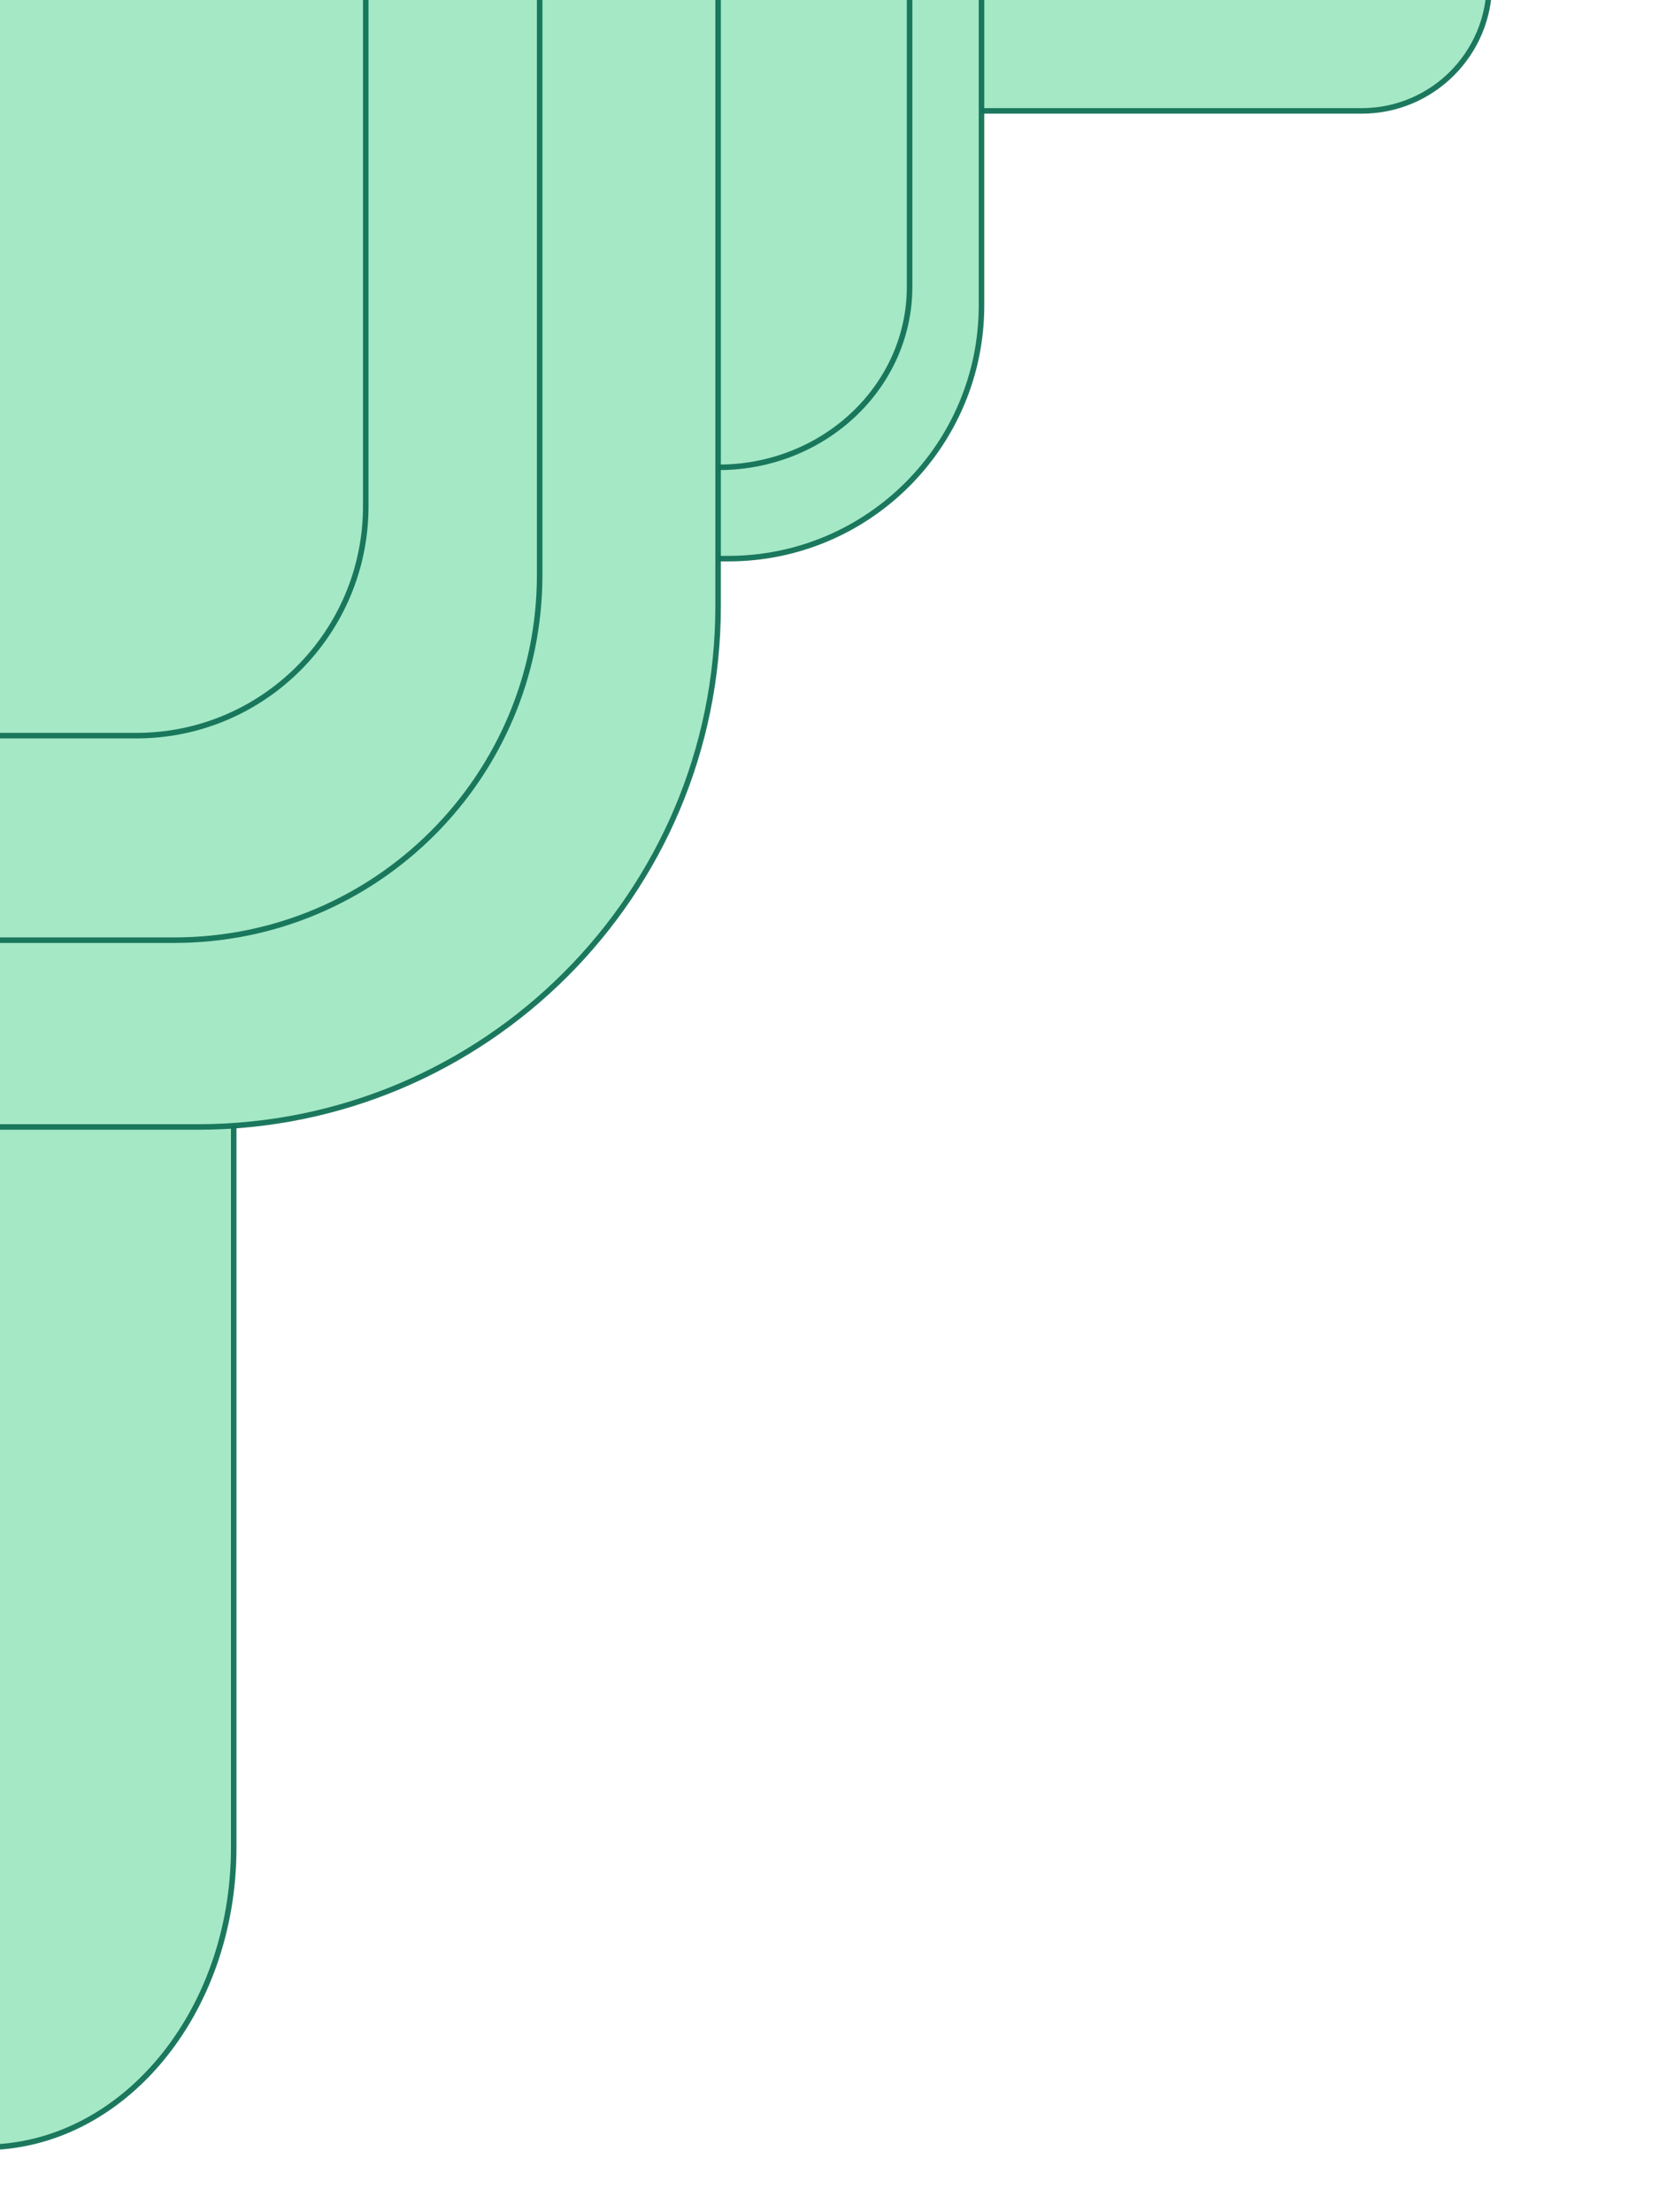 <?xml version="1.0" encoding="UTF-8" standalone="no"?>
<!-- Created with Inkscape (http://www.inkscape.org/) -->

<svg
   xmlns:dc="http://purl.org/dc/elements/1.1/"
   xmlns:cc="http://creativecommons.org/ns#"
   xmlns:rdf="http://www.w3.org/1999/02/22-rdf-syntax-ns#"
   xmlns:svg="http://www.w3.org/2000/svg"
   xmlns="http://www.w3.org/2000/svg"
   xmlns:xlink="http://www.w3.org/1999/xlink"
   xmlns:sodipodi="http://sodipodi.sourceforge.net/DTD/sodipodi-0.dtd"
   xmlns:inkscape="http://www.inkscape.org/namespaces/inkscape"
   width="300"
   height="400"
   id="svg2"
   version="1.1"
   inkscape:version="0.48.2 r9819"
   sodipodi:docname="left-detail.svg">
  <defs
     id="defs4">
    <linearGradient
       id="linearGradient3763">
      <stop
         style="stop-color:#70c89c;stop-opacity:0;"
         offset="0"
         id="stop3765" />
      <stop
         style="stop-color:#70c89c;stop-opacity:1;"
         offset="1"
         id="stop3767" />
    </linearGradient>
    <radialGradient
       inkscape:collect="always"
       xlink:href="#linearGradient3763"
       id="radialGradient3773"
       cx="47.614"
       cy="62.413"
       fx="47.614"
       fy="62.413"
       r="68.313"
       gradientTransform="matrix(1.965,0,0,2.901,-99.791,583.691)"
       gradientUnits="userSpaceOnUse"
       spreadMethod="pad" />
    <radialGradient
       inkscape:collect="always"
       xlink:href="#linearGradient3763"
       id="radialGradient5394"
       gradientUnits="userSpaceOnUse"
       gradientTransform="matrix(1.965,0,0,2.901,-128.648,1353.367)"
       spreadMethod="pad"
       cx="47.614"
       cy="62.413"
       fx="47.614"
       fy="62.413"
       r="68.313" />
    <radialGradient
       inkscape:collect="always"
       xlink:href="#linearGradient3763"
       id="radialGradient5398"
       gradientUnits="userSpaceOnUse"
       gradientTransform="matrix(1.965,0,0,2.901,-212.332,654.871)"
       spreadMethod="pad"
       cx="47.614"
       cy="62.413"
       fx="47.614"
       fy="62.413"
       r="68.313" />
  </defs>
  <sodipodi:namedview
     id="base"
     pagecolor="#ffffff"
     bordercolor="#666666"
     borderopacity="1.0"
     inkscape:pageopacity="0.0"
     inkscape:pageshadow="2"
     inkscape:zoom="1.0396203"
     inkscape:cx="89.505662"
     inkscape:cy="241.28334"
     inkscape:document-units="px"
     inkscape:current-layer="layer1"
     showgrid="false"
     inkscape:window-width="1039"
     inkscape:window-height="852"
     inkscape:window-x="546"
     inkscape:window-y="16"
     inkscape:window-maximized="0" />
  <g
     inkscape:label="Layer 1"
     inkscape:groupmode="layer"
     id="layer1"
     transform="translate(0,-652.362)">
    <rect
       style="fill:#a5e8c6;fill-opacity:1;fill-rule:nonzero;stroke:#127157;stroke-width:1;stroke-linecap:butt;stroke-linejoin:miter;stroke-miterlimit:4;stroke-opacity:0.949;stroke-dasharray:none;stroke-dashoffset:0"
       id="rect6276"
       width="157.75"
       height="46.171"
       x="111.579"
       y="626.245"
       ry="23.085"
       rx="23.085" />
    <rect
       ry="45.801"
       y="515.003"
       x="69.611"
       height="238.37"
       width="107.877"
       id="rect6272"
       style="fill:#a5e8c6;fill-opacity:1;fill-rule:nonzero;stroke:#127157;stroke-width:1;stroke-miterlimit:4;stroke-opacity:0.947;stroke-dasharray:none"
       rx="45.801" />
    <rect
       style="fill:#a5e8c6;fill-opacity:1;fill-rule:nonzero;stroke:#127157;stroke-width:1;stroke-opacity:0.947"
       id="rect5390"
       width="110.617"
       height="206.806"
       x="53.866"
       y="530.056"
       ry="32.637"
       rx="34.56" />
    <rect
       style="fill:#a5e8c6;fill-opacity:1;fill-rule:nonzero;stroke:#127157;stroke-width:1;stroke-miterlimit:4;stroke-opacity:0.947;stroke-dasharray:none"
       id="rect5388"
       width="90.247"
       height="602.92"
       x="-47.984"
       y="437.715"
       ry="54.166"
       rx="54.166" />
    <rect
       style="fill:#a5e8c6;fill-opacity:1;fill-rule:nonzero;stroke:#127157;stroke-opacity:0.947"
       id="rect3753"
       width="266.443"
       height="394.375"
       x="-136.588"
       y="461.762"
       ry="94.141"
       rx="94.141" />
    <rect
       ry="66.064"
       y="489.191"
       x="-103.69"
       height="333.165"
       width="201.278"
       id="rect6278"
       style="fill:#a5e8c6;fill-opacity:1;fill-rule:nonzero;stroke:#127157;stroke-width:1;stroke-miterlimit:4;stroke-opacity:0.947;stroke-dasharray:none"
       rx="66.064" />
    <rect
       style="fill:#a5e8c6;fill-opacity:1;fill-rule:nonzero;stroke:#127157;stroke-width:1;stroke-miterlimit:4;stroke-opacity:0.947;stroke-dasharray:none"
       id="rect7863"
       width="129.357"
       height="250.369"
       x="-63.218"
       y="535.008"
       ry="41.49"
       rx="41.49" />
  </g>
</svg>
